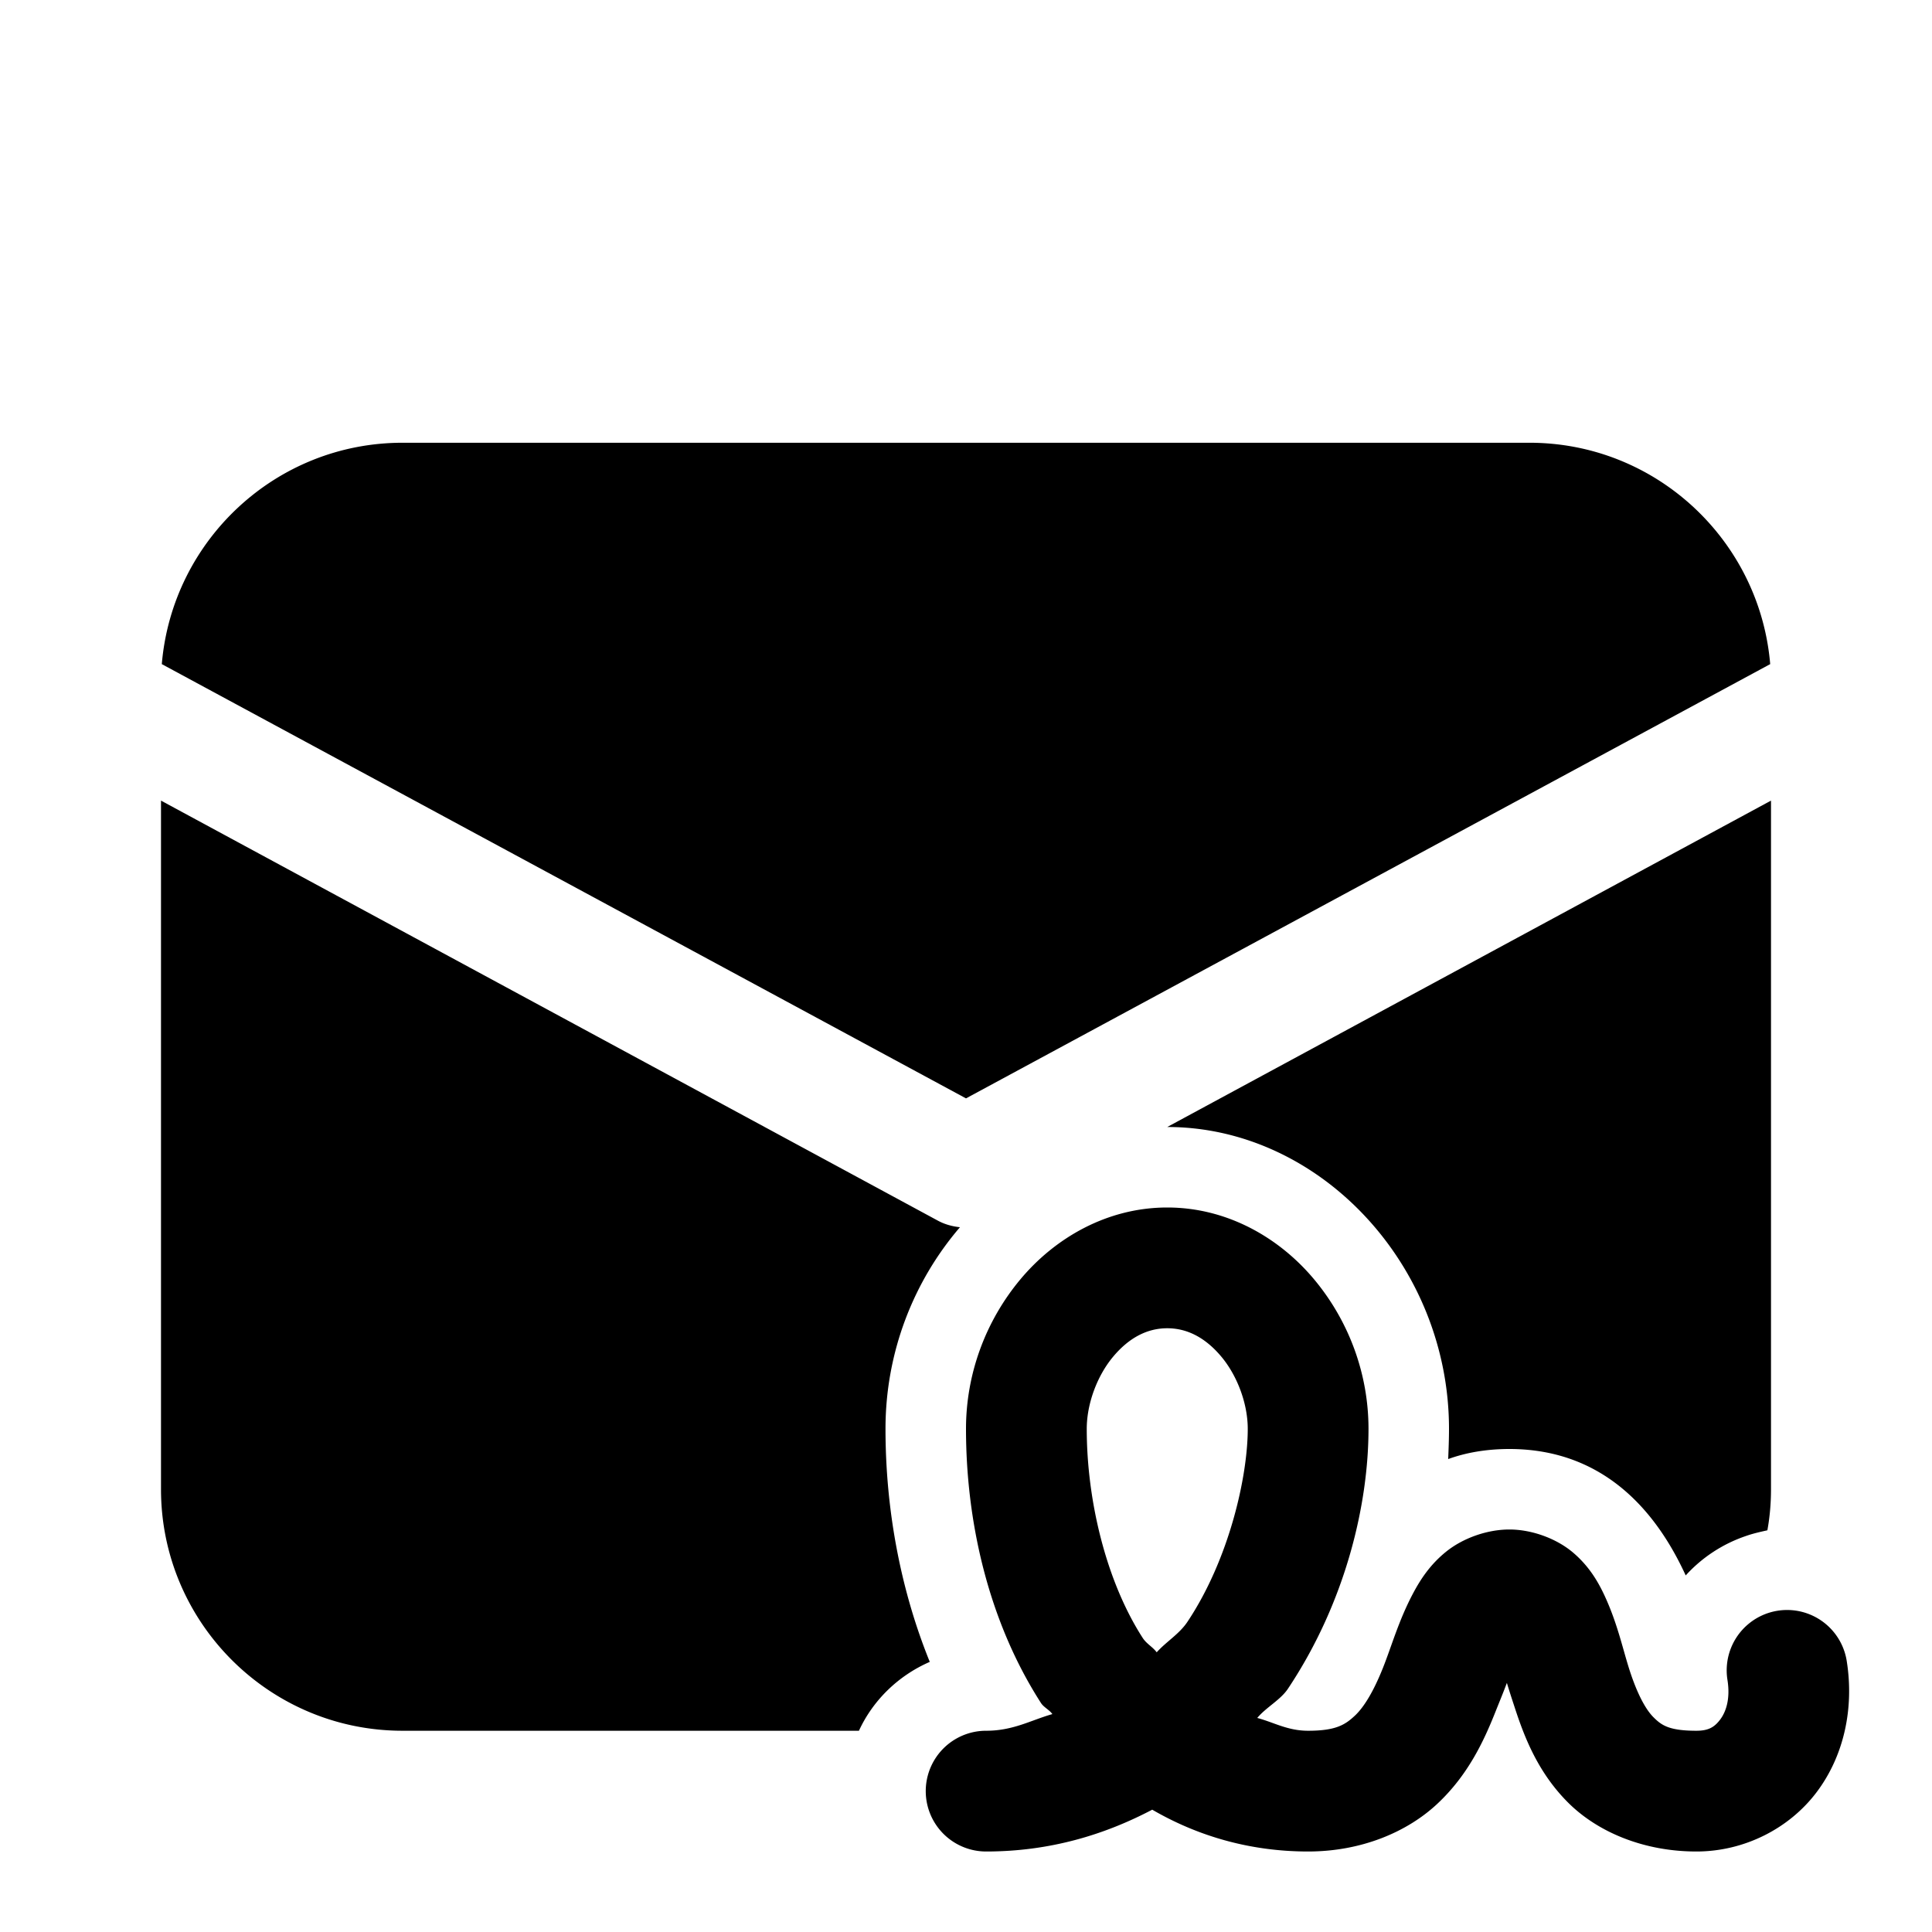 <svg xmlns="http://www.w3.org/2000/svg" viewBox="0 0 48 48">
  <path d="M10 11C6.86 11 4.28 13.42 4.02 16.5L24 27.289L43.98 16.5C43.72 13.42 41.14 11 38 11L10 11zM4 19.891L4 37C4 40.31 6.69 43 10 43L21.34 43C21.69 42.24 22.32 41.629 23.1 41.289C22.37 39.489 22 37.49 22 35.5C22 33.59 22.7 31.83 23.85 30.49C23.66 30.47 23.469 30.42 23.289 30.32L4 19.891zM44 19.891L29 28C32.79 28 36 31.43 36 35.5C36 35.75 35.99 36 35.98 36.25C36.42 36.09 36.93 36 37.5 36C40.02 36 41.261 37.791 41.881 39.141C42.281 38.701 42.791 38.36 43.381 38.16C43.551 38.1 43.73 38.06 43.91 38.02C43.97 37.69 44 37.35 44 37L44 19.891zM29 30C27.5 30 26.204 30.762 25.348 31.789C24.492 32.816 24 34.125 24 35.5C24 37.75 24.531 40.239 25.863 42.311C25.933 42.419 26.071 42.48 26.146 42.586C25.611 42.738 25.176 43 24.5 43A1.5 1.5 0 0 0 24.5 46C26.086 46 27.446 45.582 28.627 44.961C29.731 45.602 31.029 46 32.5 46C33.812 46 34.955 45.523 35.713 44.812C36.471 44.102 36.861 43.262 37.143 42.557C37.277 42.222 37.339 42.075 37.438 41.811C37.511 42.054 37.55 42.169 37.648 42.469C37.882 43.179 38.217 44.04 38.951 44.777C39.686 45.515 40.834 46 42.146 46C43.342 46 44.457 45.424 45.133 44.527C45.809 43.631 46.07 42.452 45.881 41.264A1.5 1.5 0 0 0 42.918 41.736C42.994 42.21 42.88 42.532 42.738 42.721C42.596 42.909 42.45 43 42.146 43C41.459 43 41.275 42.86 41.076 42.66C40.877 42.46 40.676 42.071 40.498 41.531C40.321 40.992 40.194 40.354 39.869 39.652C39.707 39.302 39.482 38.911 39.076 38.568C38.67 38.226 38.062 38 37.5 38C36.938 38 36.346 38.219 35.941 38.541C35.537 38.863 35.295 39.235 35.113 39.576C34.749 40.259 34.575 40.898 34.357 41.443C34.139 41.988 33.904 42.398 33.662 42.625C33.42 42.852 33.188 43 32.5 43C31.987 43 31.652 42.792 31.236 42.682C31.457 42.417 31.812 42.236 31.998 41.957C33.453 39.775 34 37.333 34 35.5C34 34.125 33.508 32.816 32.652 31.789C31.796 30.762 30.5 30 29 30zM29 33C29.5 33 29.954 33.238 30.348 33.711C30.742 34.184 31 34.875 31 35.5C31 36.667 30.547 38.725 29.502 40.293C29.298 40.599 28.978 40.783 28.738 41.051C28.633 40.911 28.485 40.842 28.387 40.689C27.469 39.261 27 37.25 27 35.5C27 34.875 27.258 34.184 27.652 33.711C28.046 33.238 28.5 33 29 33z"/>
</svg>
